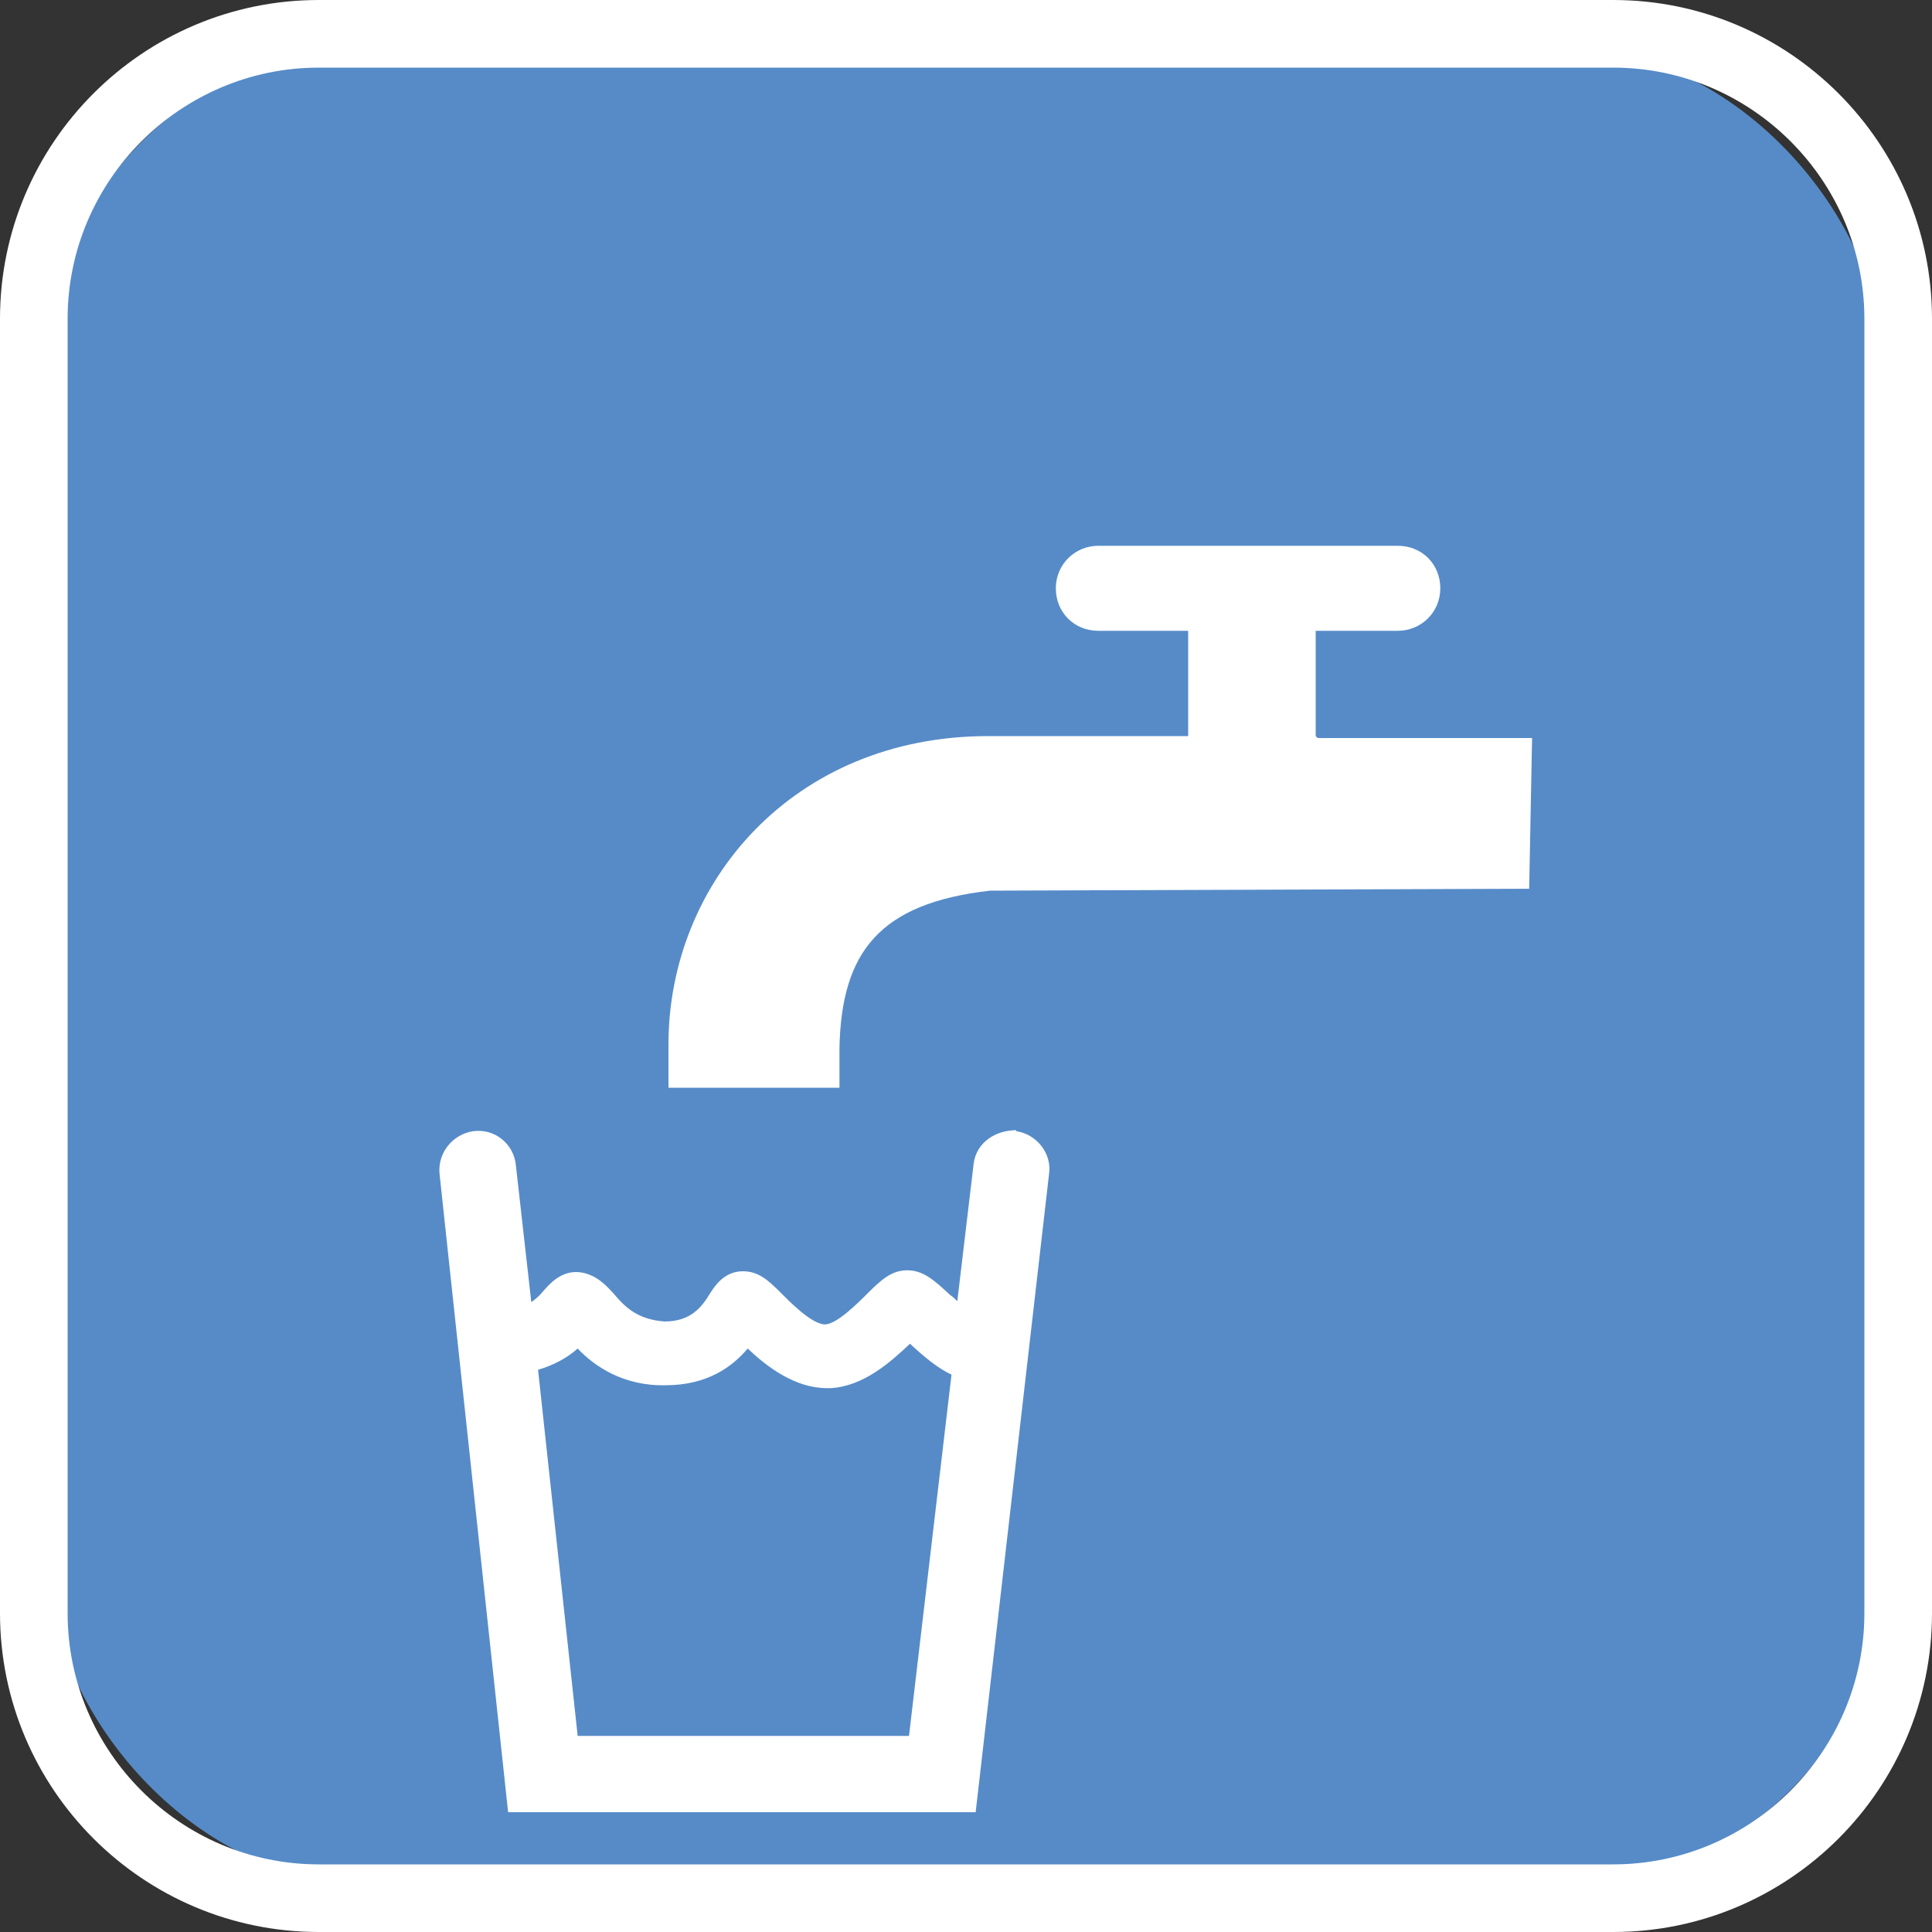 <?xml version="1.0" encoding="utf-8"?> 
 <svg xmlns="http://www.w3.org/2000/svg" viewBox="0 0 20 20" width="50" height="50">
            <rect x="0" y="0" width="20" height="20" fill="#333333" stroke="none"/>
            <rect class="bg-fill" fill="#568BC8" x="0.5" y="0.5" rx="3.3" ry="3.3" width="19" height="19"/>
			

  <path class="fg-fill" fill="#FFFFFF" d="M13.62,7.62v-1.09h.85c.24,0,.44-.19.44-.44s-.19-.44-.44-.44h-3.1c-.24,0-.44.19-.44.44s.19.44.44.44h.93v1.09h-2.07c-2.02,0-3.31,1.52-3.31,3.19v.45h1.77v-.41c.02-.99.41-1.5,1.56-1.63l5.58-.02.03-1.56h-2.22s-.02-.02-.02-.02Z"/>
  <path class="fg-fill" fill="#FFFFFF" d="M10.52,11.7c-.22,0-.41.13-.44.34l-.17,1.43s-.06-.06-.07-.06c-.18-.17-.29-.26-.45-.26s-.27.1-.41.24c-.1.1-.32.32-.44.32-.14,0-.38-.25-.46-.33-.13-.13-.23-.22-.39-.22h0c-.19,0-.29.15-.34.23-.08.13-.19.29-.47.29-.28-.02-.41-.15-.52-.28-.08-.09-.19-.21-.36-.23-.19-.02-.31.12-.38.2-.04.05-.08.08-.12.11l-.16-1.42c-.02-.21-.21-.38-.44-.35-.21.03-.37.22-.35.44l.71,6.61h4.84l.76-6.61c.03-.21-.13-.41-.34-.44h0ZM5.98,17.97l-.41-3.79c.17-.05.31-.13.41-.22.17.18.47.39.91.38.43,0,.69-.19.85-.38.2.19.49.41.82.41h.04c.34-.02.62-.27.82-.46.16.15.3.26.43.32l-.44,3.74s-3.43,0-3.43,0Z"/>
  <path class="fg-fill" fill="#FFFFFF" d="M16.7.7c1.43,0,2.6,1.17,2.6,2.6v13.4c0,1.43-1.17,2.6-2.6,2.6H3.3c-1.43,0-2.6-1.17-2.6-2.6V3.3C.7,1.87,1.87.7,3.3.7h13.4M16.7,0H3.3C1.48,0,0,1.48,0,3.3v13.4c0,1.82,1.48,3.3,3.3,3.3h13.4c1.82,0,3.3-1.48,3.3-3.3V3.3C20,1.48,18.52,0,16.7,0h0Z"/>
</svg>